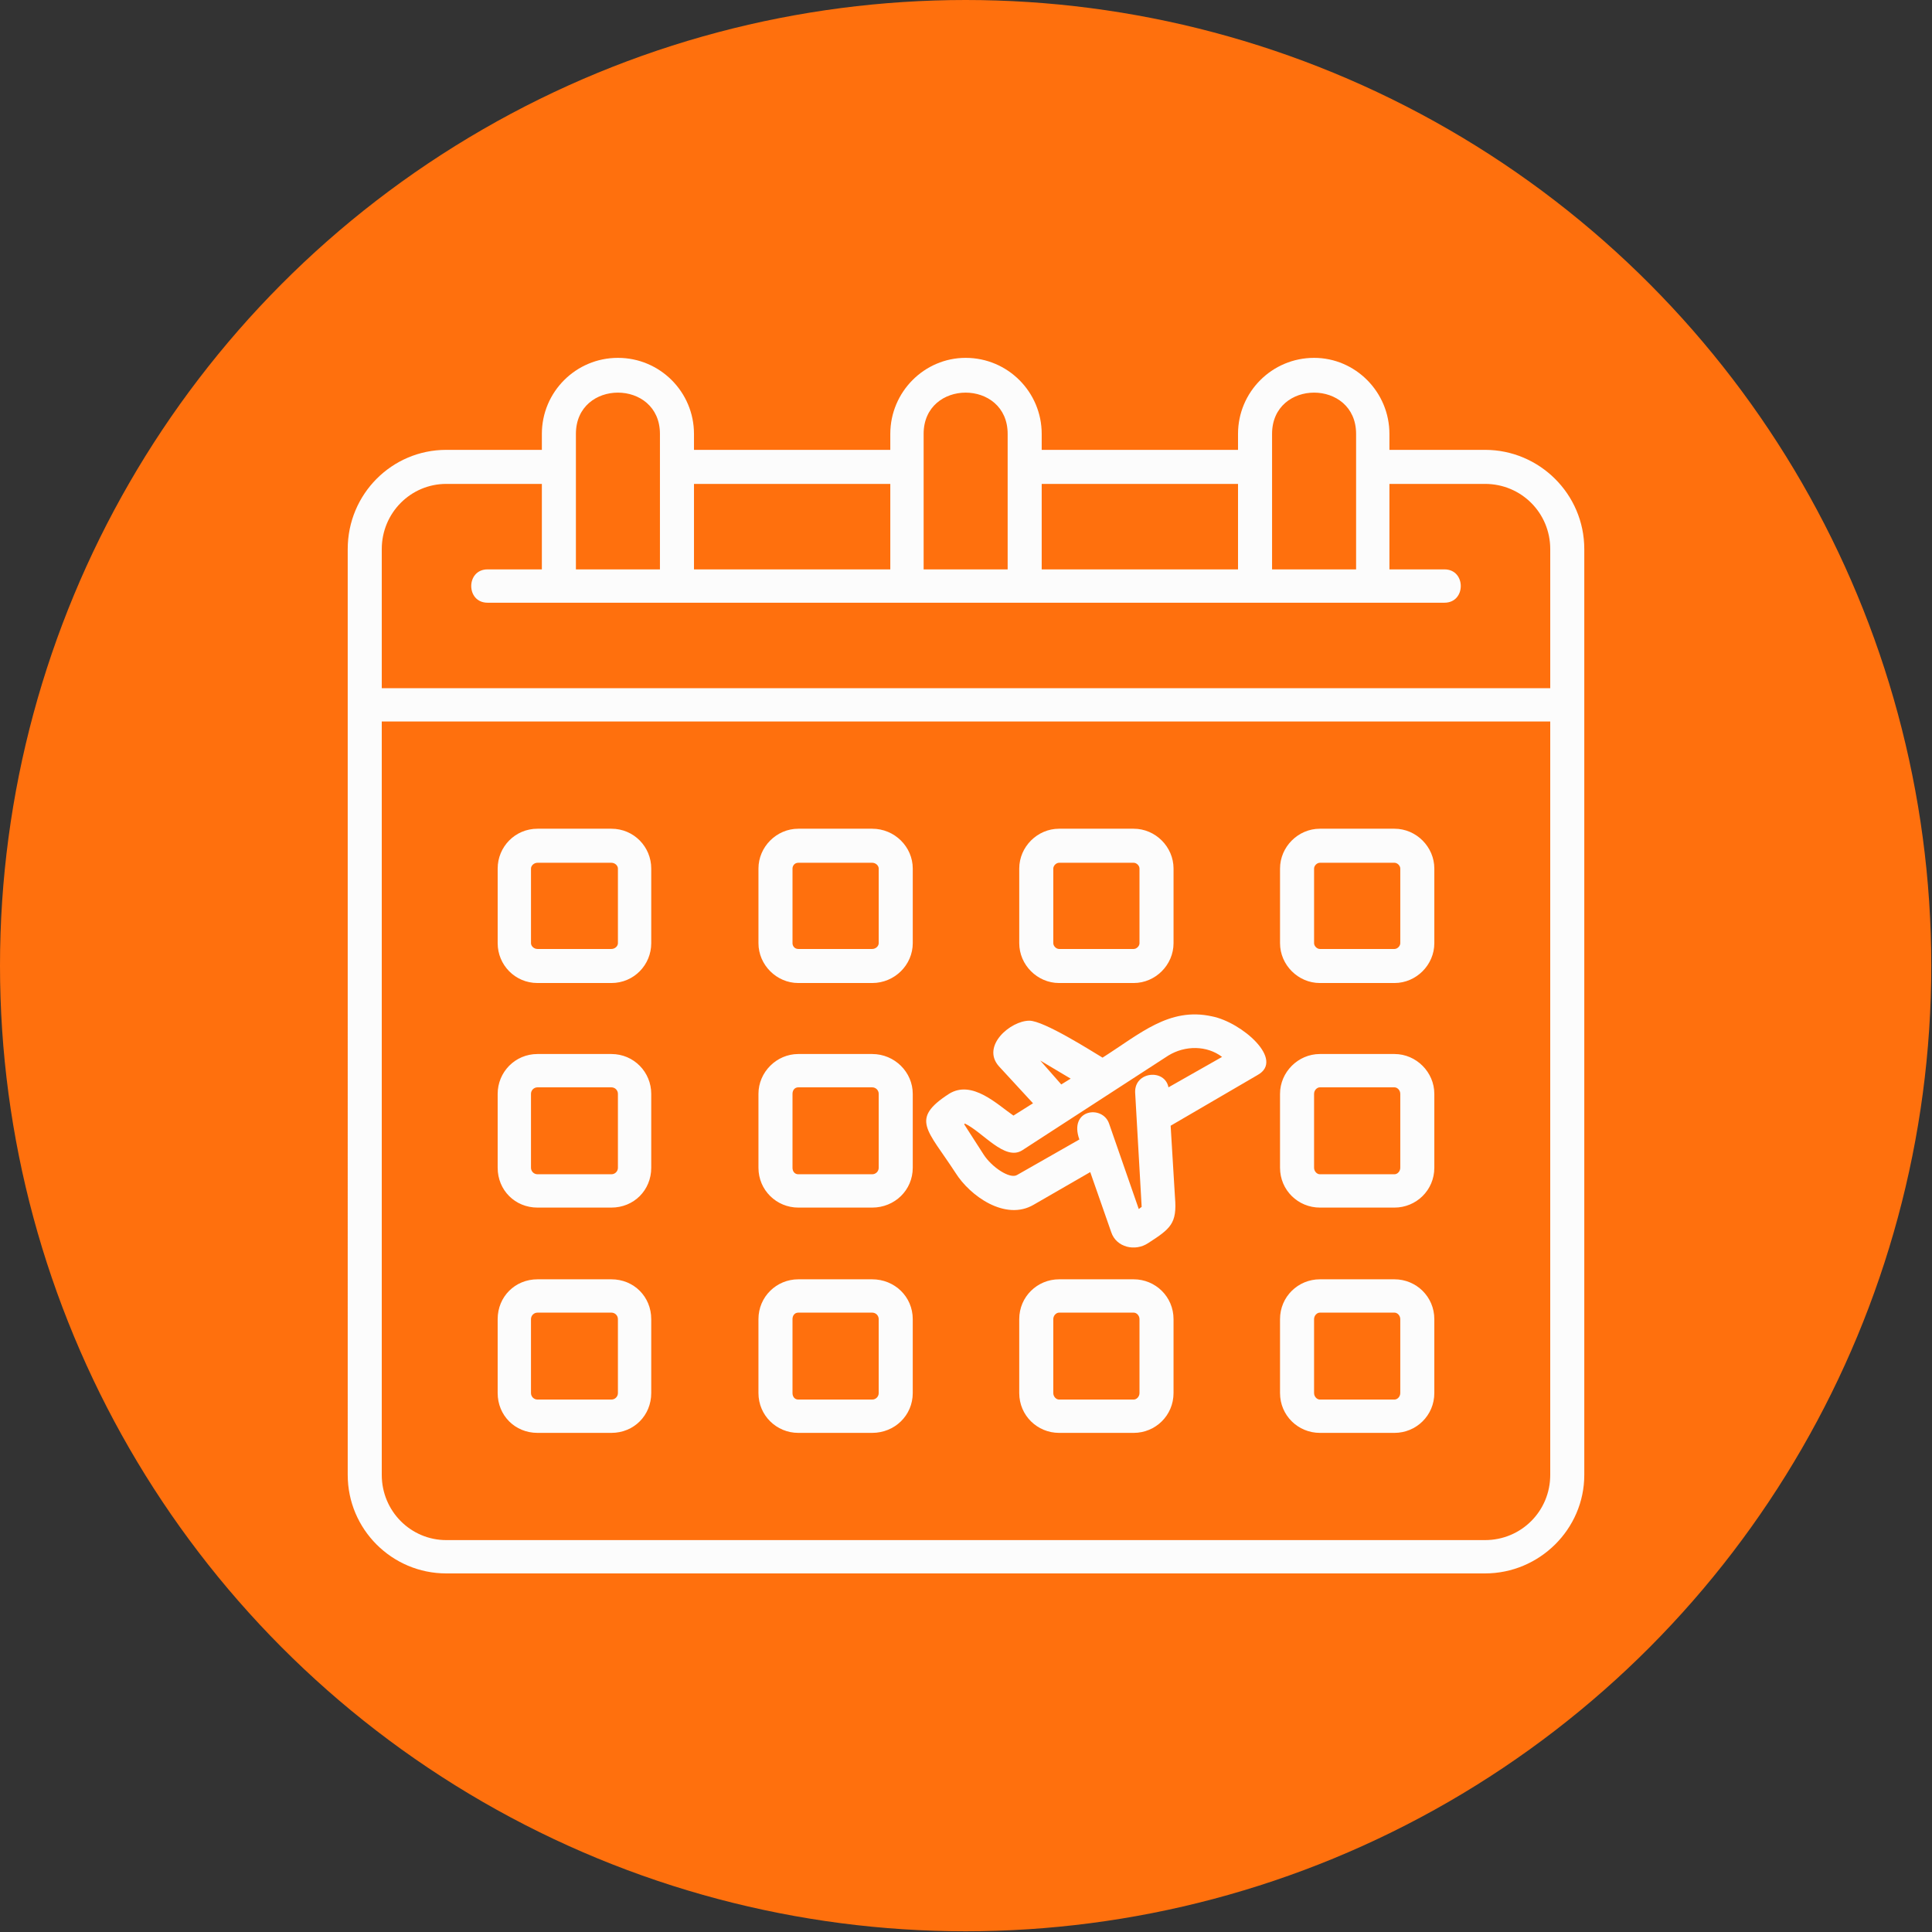<svg clip-rule="evenodd" fill-rule="evenodd" height="512" image-rendering="optimizeQuality" shape-rendering="geometricPrecision" text-rendering="geometricPrecision" viewBox="0 0 2667 2667" width="512" xmlns="http://www.w3.org/2000/svg"><rect x="0" y="0" width="2667" height="2667" fill="#333333" stroke="none"/><g id="Layer_x0020_1"><circle cx="1333" cy="1333" fill="#ff700d" r="1333"/><path d="m1534 1701-29-83-78 45c-39 23-88-12-108-44-39-60-63-74-9-109 32-20 67 15 89 30l27-17-47-51c-25-28 16-63 42-63 20 0 86 42 101 51 52-33 92-70 151-57 41 8 101 60 63 81l-120 70 6 99c3 36-6 43-37 63-18 12-44 6-51-15zm-1054-943c0-76 61-137 136-137h132v-22c0-58 47-105 105-105s105 47 105 105v22h271v-22c0-58 47-105 104-105 58 0 105 47 105 105v22h271v-22c0-58 47-105 105-105 57 0 104 47 104 105v22h132c75 0 137 61 137 137v1278c0 75-62 136-137 136h-1434c-75 0-136-61-136-136zm911 28v-187c0-76-116-76-116 0v187zm749 164v-192c0-50-40-90-90-90h-132v118h76c30 0 30 46 0 46h-1321c-30 0-30-46 0-46h75v-118h-132c-49 0-89 40-89 90v192zm-431-282h-271v118h271zm-480 0h-271v118h271zm-702 328v1040c0 50 40 90 89 90h1434c50 0 90-40 90-90v-1040zm268-210h116v-187c0-76-116-76-116 0zm961 0h116v-187c0-76-116-76-116 0zm-912 571h-102c-31 0-55-25-55-55v-103c0-30 24-55 55-55h102c31 0 55 25 55 55v103c0 30-24 55-55 55zm-102-166c-5 0-9 4-9 8v103c0 4 4 8 9 8h102c5 0 9-4 9-8v-103c0-4-4-8-9-8zm462 166h-102c-30 0-55-25-55-55v-103c0-30 25-55 55-55h102c31 0 56 25 56 55v103c0 30-25 55-56 55zm-102-166c-5 0-8 4-8 8v103c0 4 3 8 8 8h102c5 0 9-4 9-8v-103c0-4-4-8-9-8zm463 166h-103c-30 0-55-25-55-55v-103c0-30 25-55 55-55h103c30 0 55 25 55 55v103c0 30-25 55-55 55zm-103-166c-4 0-8 4-8 8v103c0 4 4 8 8 8h103c4 0 8-4 8-8v-103c0-4-4-8-8-8zm463 166h-103c-30 0-55-25-55-55v-103c0-30 25-55 55-55h103c30 0 55 25 55 55v103c0 30-25 55-55 55zm-103-166c-4 0-8 4-8 8v103c0 4 4 8 8 8h103c4 0 8-4 8-8v-103c0-4-4-8-8-8zm-978 476h-102c-31 0-55-24-55-55v-102c0-30 24-55 55-55h102c31 0 55 25 55 55v102c0 31-24 55-55 55zm-102-166c-5 0-9 4-9 9v102c0 5 4 9 9 9h102c5 0 9-4 9-9v-102c0-5-4-9-9-9zm462 166h-102c-30 0-55-24-55-55v-102c0-30 25-55 55-55h102c31 0 56 25 56 55v102c0 31-25 55-56 55zm-102-166c-5 0-8 4-8 9v102c0 5 3 9 8 9h102c5 0 9-4 9-9v-102c0-5-4-9-9-9zm823 166h-103c-30 0-55-24-55-55v-102c0-30 25-55 55-55h103c30 0 55 25 55 55v102c0 31-25 55-55 55zm-103-166c-4 0-8 4-8 9v102c0 5 4 9 8 9h103c4 0 8-4 8-9v-102c0-5-4-9-8-9zm-978 477h-102c-31 0-55-24-55-55v-102c0-31 24-55 55-55h102c31 0 55 24 55 55v102c0 31-24 55-55 55zm-102-166c-5 0-9 4-9 9v102c0 5 4 9 9 9h102c5 0 9-4 9-9v-102c0-5-4-9-9-9zm462 166h-102c-30 0-55-24-55-55v-102c0-31 25-55 55-55h102c31 0 56 24 56 55v102c0 31-25 55-56 55zm-102-166c-5 0-8 4-8 9v102c0 5 3 9 8 9h102c5 0 9-4 9-9v-102c0-5-4-9-9-9zm463 166h-103c-30 0-55-24-55-55v-102c0-31 25-55 55-55h103c30 0 55 24 55 55v102c0 31-25 55-55 55zm-103-166c-4 0-8 4-8 9v102c0 5 4 9 8 9h103c4 0 8-4 8-9v-102c0-5-4-9-8-9zm463 166h-103c-30 0-55-24-55-55v-102c0-31 25-55 55-55h103c30 0 55 24 55 55v102c0 31-25 55-55 55zm-103-166c-4 0-8 4-8 9v102c0 5 4 9 8 9h103c4 0 8-4 8-9v-102c0-5-4-9-8-9zm-332-239c-15-42 32-48 41-22l41 118 4-3-9-158c-1-29 41-33 46-7l74-42c-21-16-51-16-74-2l-202 131c-24 15-54-25-79-37l-1 1 27 42c11 17 36 34 46 28zm-25-76 13-8-42-25z" fill="#fcfcfc"/></g></svg>